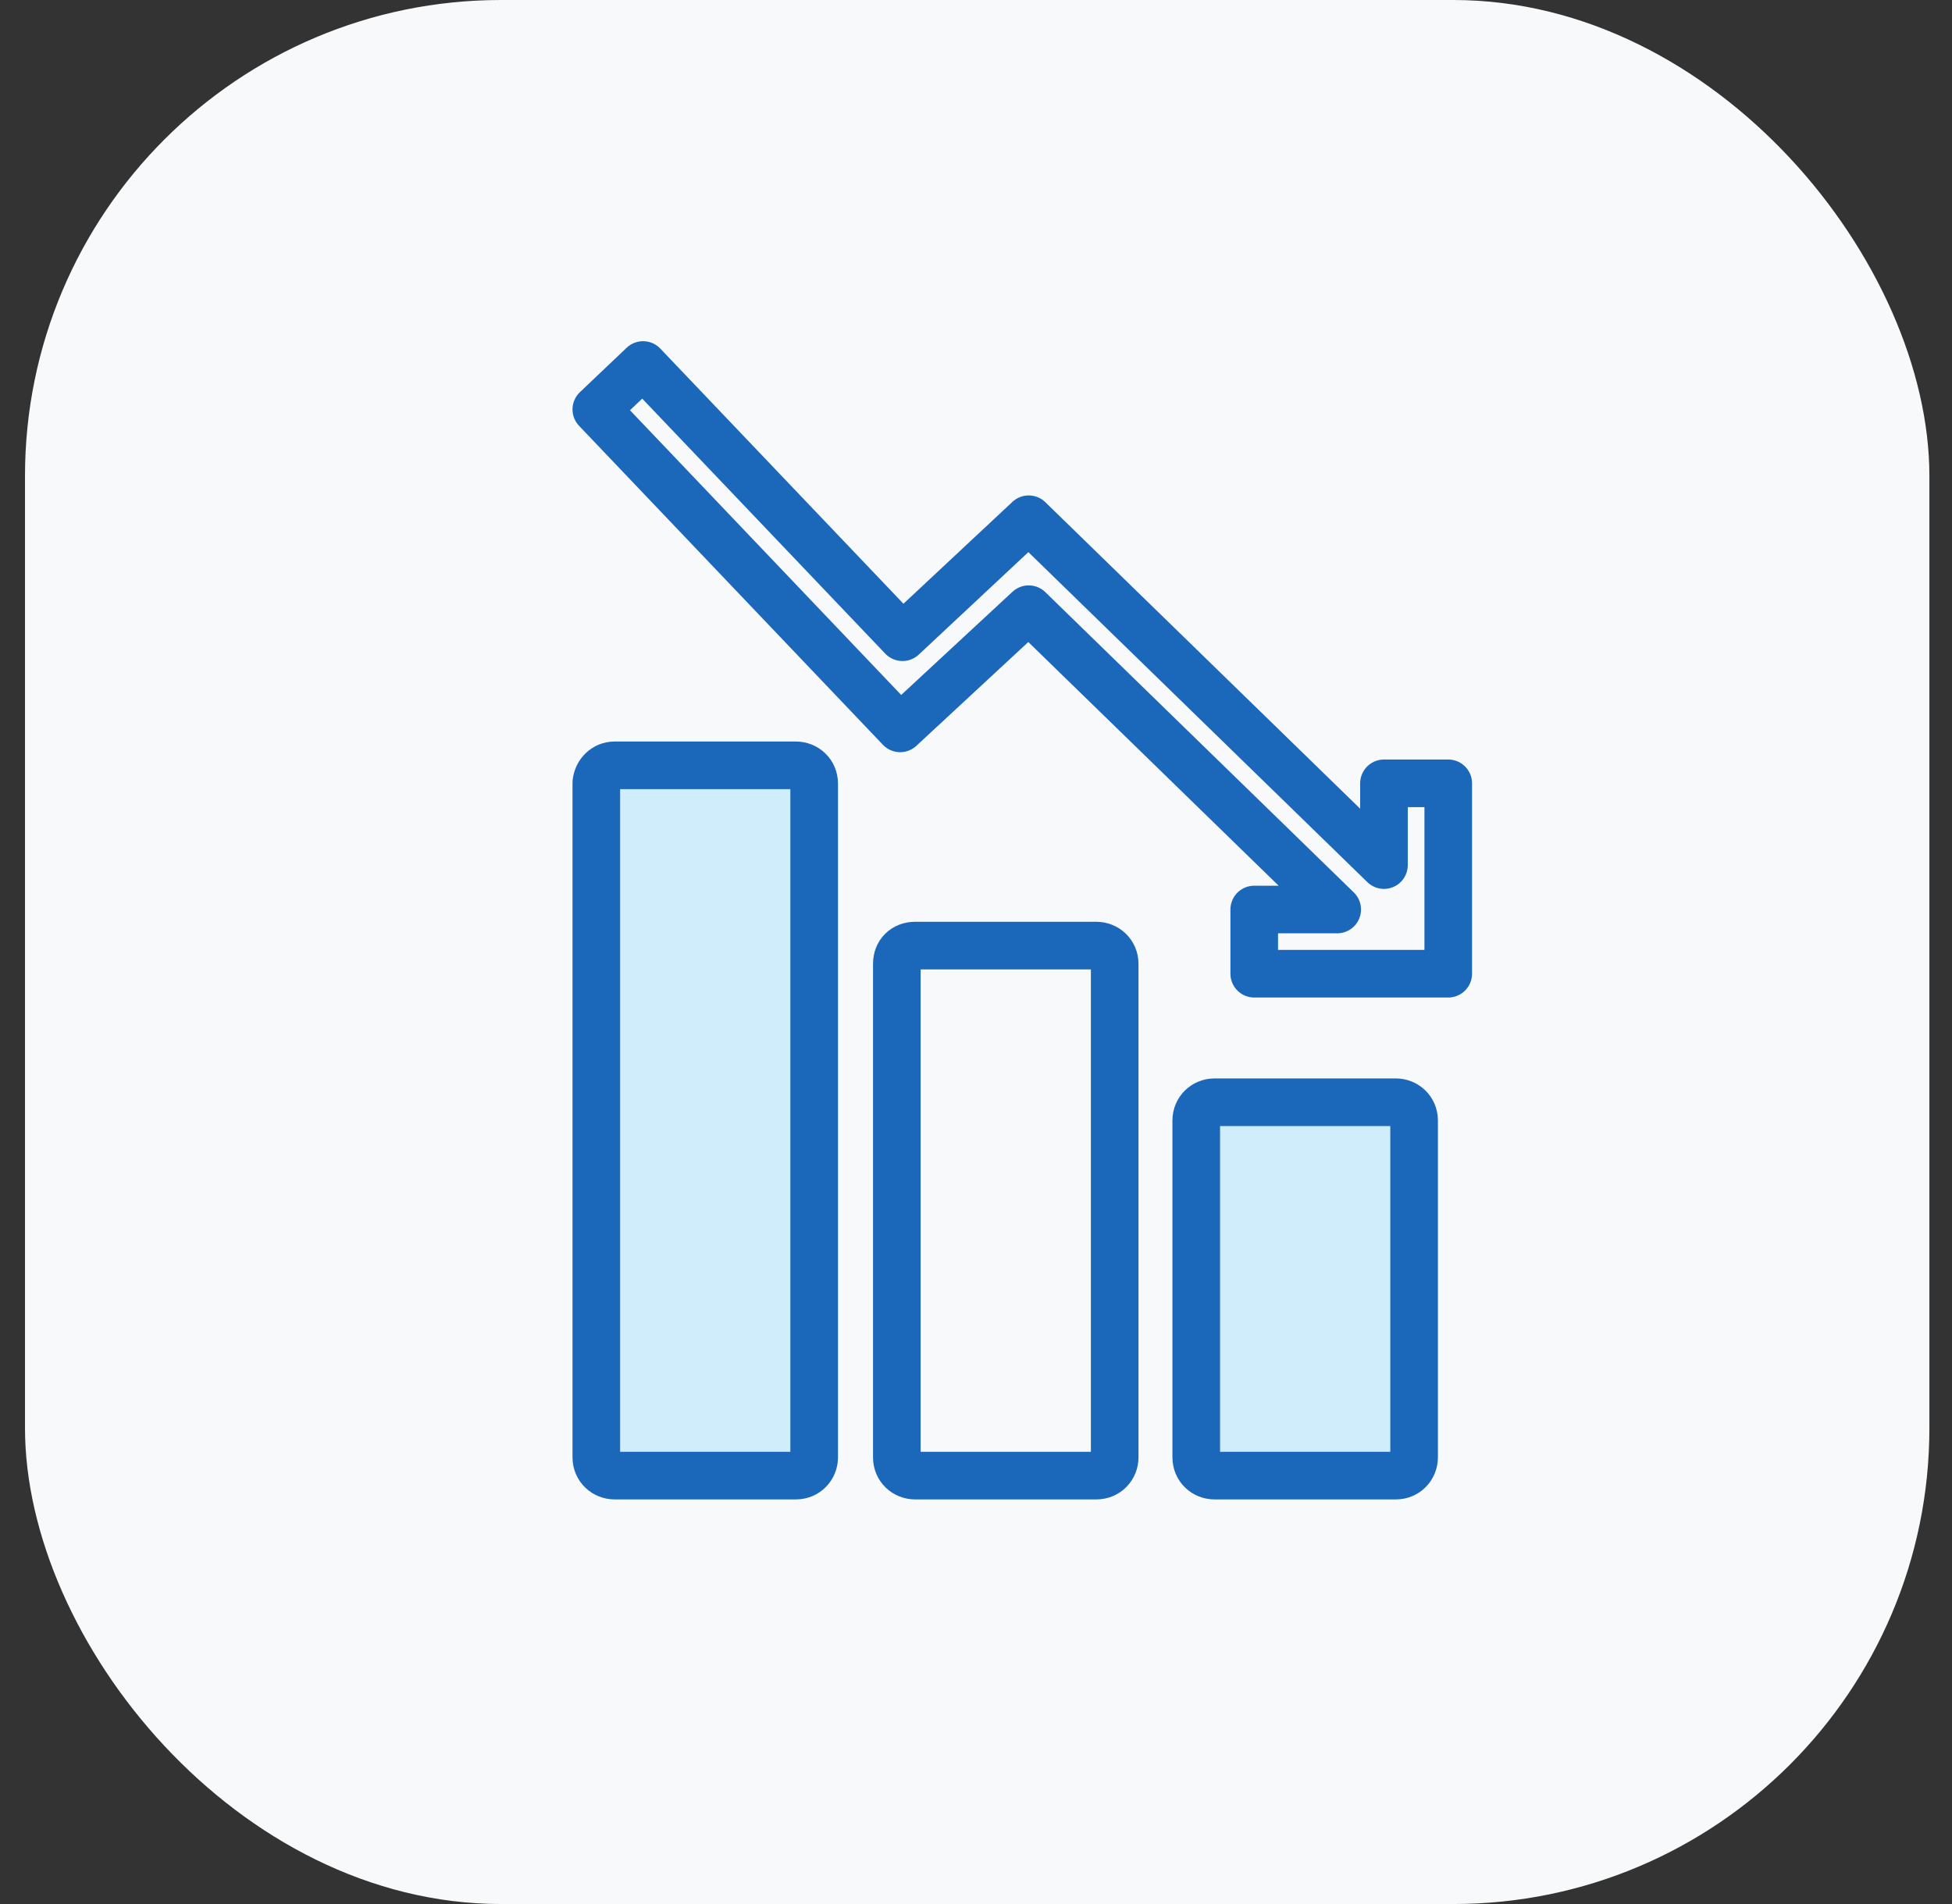 <svg width="41" height="40" viewBox="0 0 41 40" fill="none" xmlns="http://www.w3.org/2000/svg">
<rect x="0" y="0" width="41" height="40" fill="#333333" stroke="none"/>
<g id="3204008_completed_cryptocurrency_currency_digital_order_icon 1">
<rect x="0.525" width="40" height="40" rx="10" fill="#F8F9FA"/>
<g id="Group 2285">
<path id="XMLID_4_" d="M25.509 23.156H29.319C29.521 23.156 29.702 23.314 29.702 23.539V30.617C29.702 30.82 29.544 31 29.319 31H25.509C25.306 31 25.126 30.843 25.126 30.617V23.539C25.126 23.314 25.306 23.156 25.509 23.156Z" fill="#D0EDFB" stroke="#1B68BB" stroke-miterlimit="10" stroke-linecap="round" stroke-linejoin="round"/>
<path id="XMLID_3_" d="M19.22 19.865H23.029C23.232 19.865 23.413 20.023 23.413 20.248V30.617C23.413 30.82 23.255 31 23.029 31H19.22C19.017 31 18.837 30.843 18.837 30.617V20.248C18.837 20.023 18.995 19.865 19.22 19.865Z" stroke="#1B68BB" stroke-miterlimit="10" stroke-linecap="round" stroke-linejoin="round"/>
<path id="XMLID_2_" d="M12.909 16.078H16.718C16.921 16.078 17.101 16.236 17.101 16.461V30.617C17.101 30.82 16.943 31 16.718 31H12.909C12.706 31 12.525 30.842 12.525 30.617V16.439C12.548 16.236 12.706 16.078 12.909 16.078Z" fill="#D0EDFB" stroke="#1B68BB" stroke-miterlimit="10" stroke-linecap="round" stroke-linejoin="round"/>
<path id="XMLID_1_" d="M26.344 20.456V19.107H28.087L21.607 12.798L18.907 15.302L12.525 8.601L13.507 7.668L18.956 13.387L21.607 10.908L29.069 18.174V16.456H30.419V20.456H26.344Z" stroke="#1B68BB" stroke-miterlimit="10" stroke-linecap="round" stroke-linejoin="round"/>
</g>
</g>
</svg>
